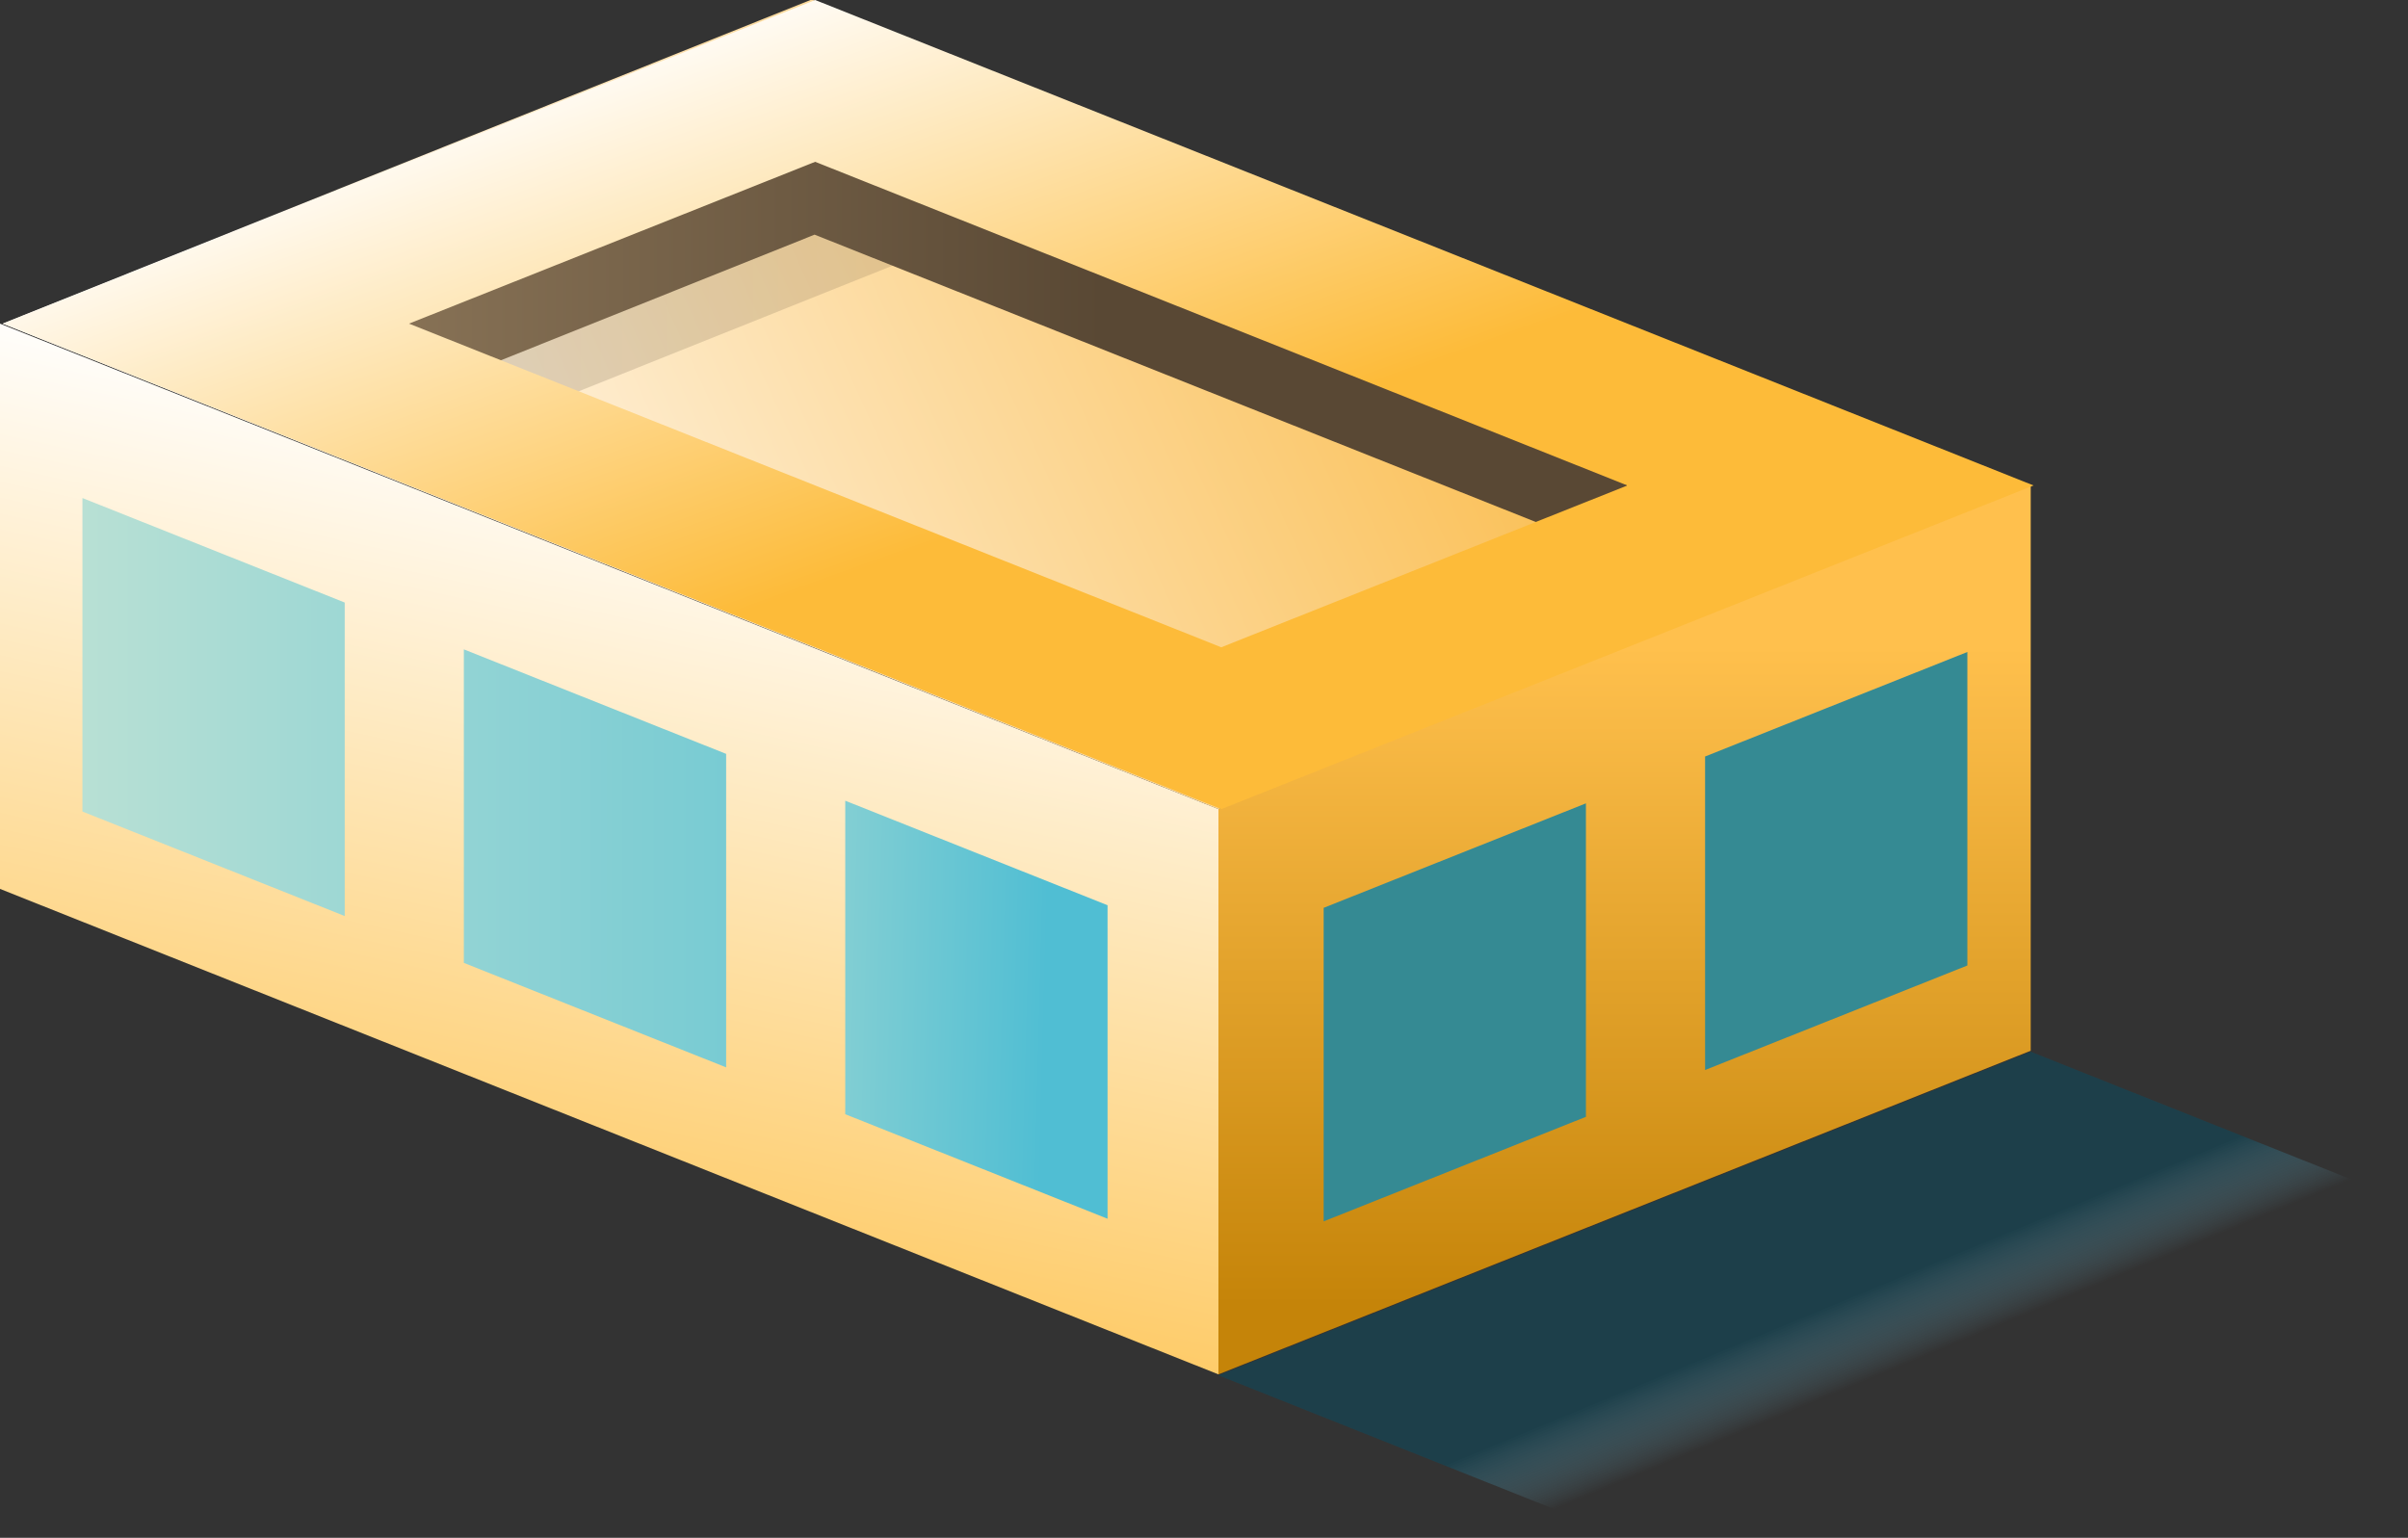 <svg width="155" height="99" xmlns="http://www.w3.org/2000/svg"><rect width="100%" height="100%" fill="#333333" stroke="none"/><defs><linearGradient x1="58.909%" y1="18.114%" x2="58.909%" y2="92.194%" id="a"><stop stop-color="#FFC04D" offset="0%"/><stop stop-color="#C58409" offset="100%"/></linearGradient><linearGradient x1="15.767%" y1="103.824%" x2="39.917%" y2="7.918%" id="b"><stop stop-color="#FDBB39" offset="0%"/><stop stop-color="#FFF" offset="100%"/></linearGradient><linearGradient x1="395.714%" y1="34.174%" x2="0%" y2="34.174%" id="c"><stop stop-color="#50BED3" offset="0%"/><stop stop-color="#B8E0D4" offset="100%"/></linearGradient><linearGradient x1="258.813%" y1="34.174%" x2="-149.94%" y2="34.174%" id="d"><stop stop-color="#50BED3" offset="0%"/><stop stop-color="#B8E0D4" offset="100%"/></linearGradient><linearGradient x1="76.632%" y1="41.065%" x2="-84.615%" y2="34.174%" id="e"><stop stop-color="#50BED3" offset="0%"/><stop stop-color="#B8E0D4" offset="100%"/></linearGradient><linearGradient x1="51.648%" y1="51.579%" x2="43.819%" y2="44.078%" id="f"><stop stop-color="#77C4DF" stop-opacity="0" offset="0%"/><stop stop-color="#114758" offset="100%"/></linearGradient><linearGradient x1="88.557%" y1="43.011%" x2="14.338%" y2="56.464%" id="g"><stop stop-color="#F9B231" offset="0%"/><stop stop-color="#FFFAF4" offset="100%"/></linearGradient><linearGradient x1="99.998%" y1="50%" x2="-.002%" y2="50%" id="h"><stop stop-color="#AC9370" offset="0%"/><stop stop-color="#594834" offset="100%"/></linearGradient><linearGradient x1="-41.813%" y1="-2071.516%" x2="58.187%" y2="-2071.516%" id="i"><stop stop-color="#AC9370" offset="0%"/><stop stop-color="#594834" offset="100%"/></linearGradient><linearGradient x1="38.41%" y1="73.9%" x2="0%" y2="31.451%" id="j"><stop stop-color="#FDBB39" offset="0%"/><stop stop-color="#FFF" offset="100%"/></linearGradient></defs><g fill="none"><path fill="url(#a)" d="M130.715 67.644v-36.39L78.429 52.088V88.48z"/><path fill="url(#b)" d="M78.43 88.48L0 57.226v-36.39l78.43 31.251z"/><path fill="url(#c)" d="M5.306 52.245V32.062l16.883 6.728v20.183z"/><path fill="url(#d)" d="M29.857 61.989V41.806l16.884 6.727v20.183z"/><path fill="url(#e)" d="M54.408 71.732V51.549l16.884 6.728V78.46z"/><path fill="#358A93" d="M126.637 62.157V41.974l-16.883 6.728v20.183zM102.084 71.9V51.718l-16.882 6.727V78.63z"/><path fill="url(#f)" opacity=".64" d="M78.43 88.542l39.212 15.626 52.286-20.836-39.213-15.627z"/><path fill="url(#g)" d="M130.765 31.254L52.338.002h-.175L.157 20.836l78.272 31.252z"/><path fill="url(#h)" opacity=".195" d="M29.498 28.295l28.496-11.411 52.287 20.834v-5.207L57.994 11.674 29.498 23.086z"/><path fill="url(#i)" d="M23.938 26.518l28.496-11.412 52.287 20.835v-5.208L52.434 9.897 23.938 21.308z"/><path d="M117.827 26.044L52.471 0 .184 20.835 78.613 52.09l52.285-20.836-13.072-5.21h.001zM78.613 41.671L26.327 20.835l26.144-10.418 39.213 15.627 13.07 5.21-26.14 10.416z" fill="url(#j)"/></g></svg>